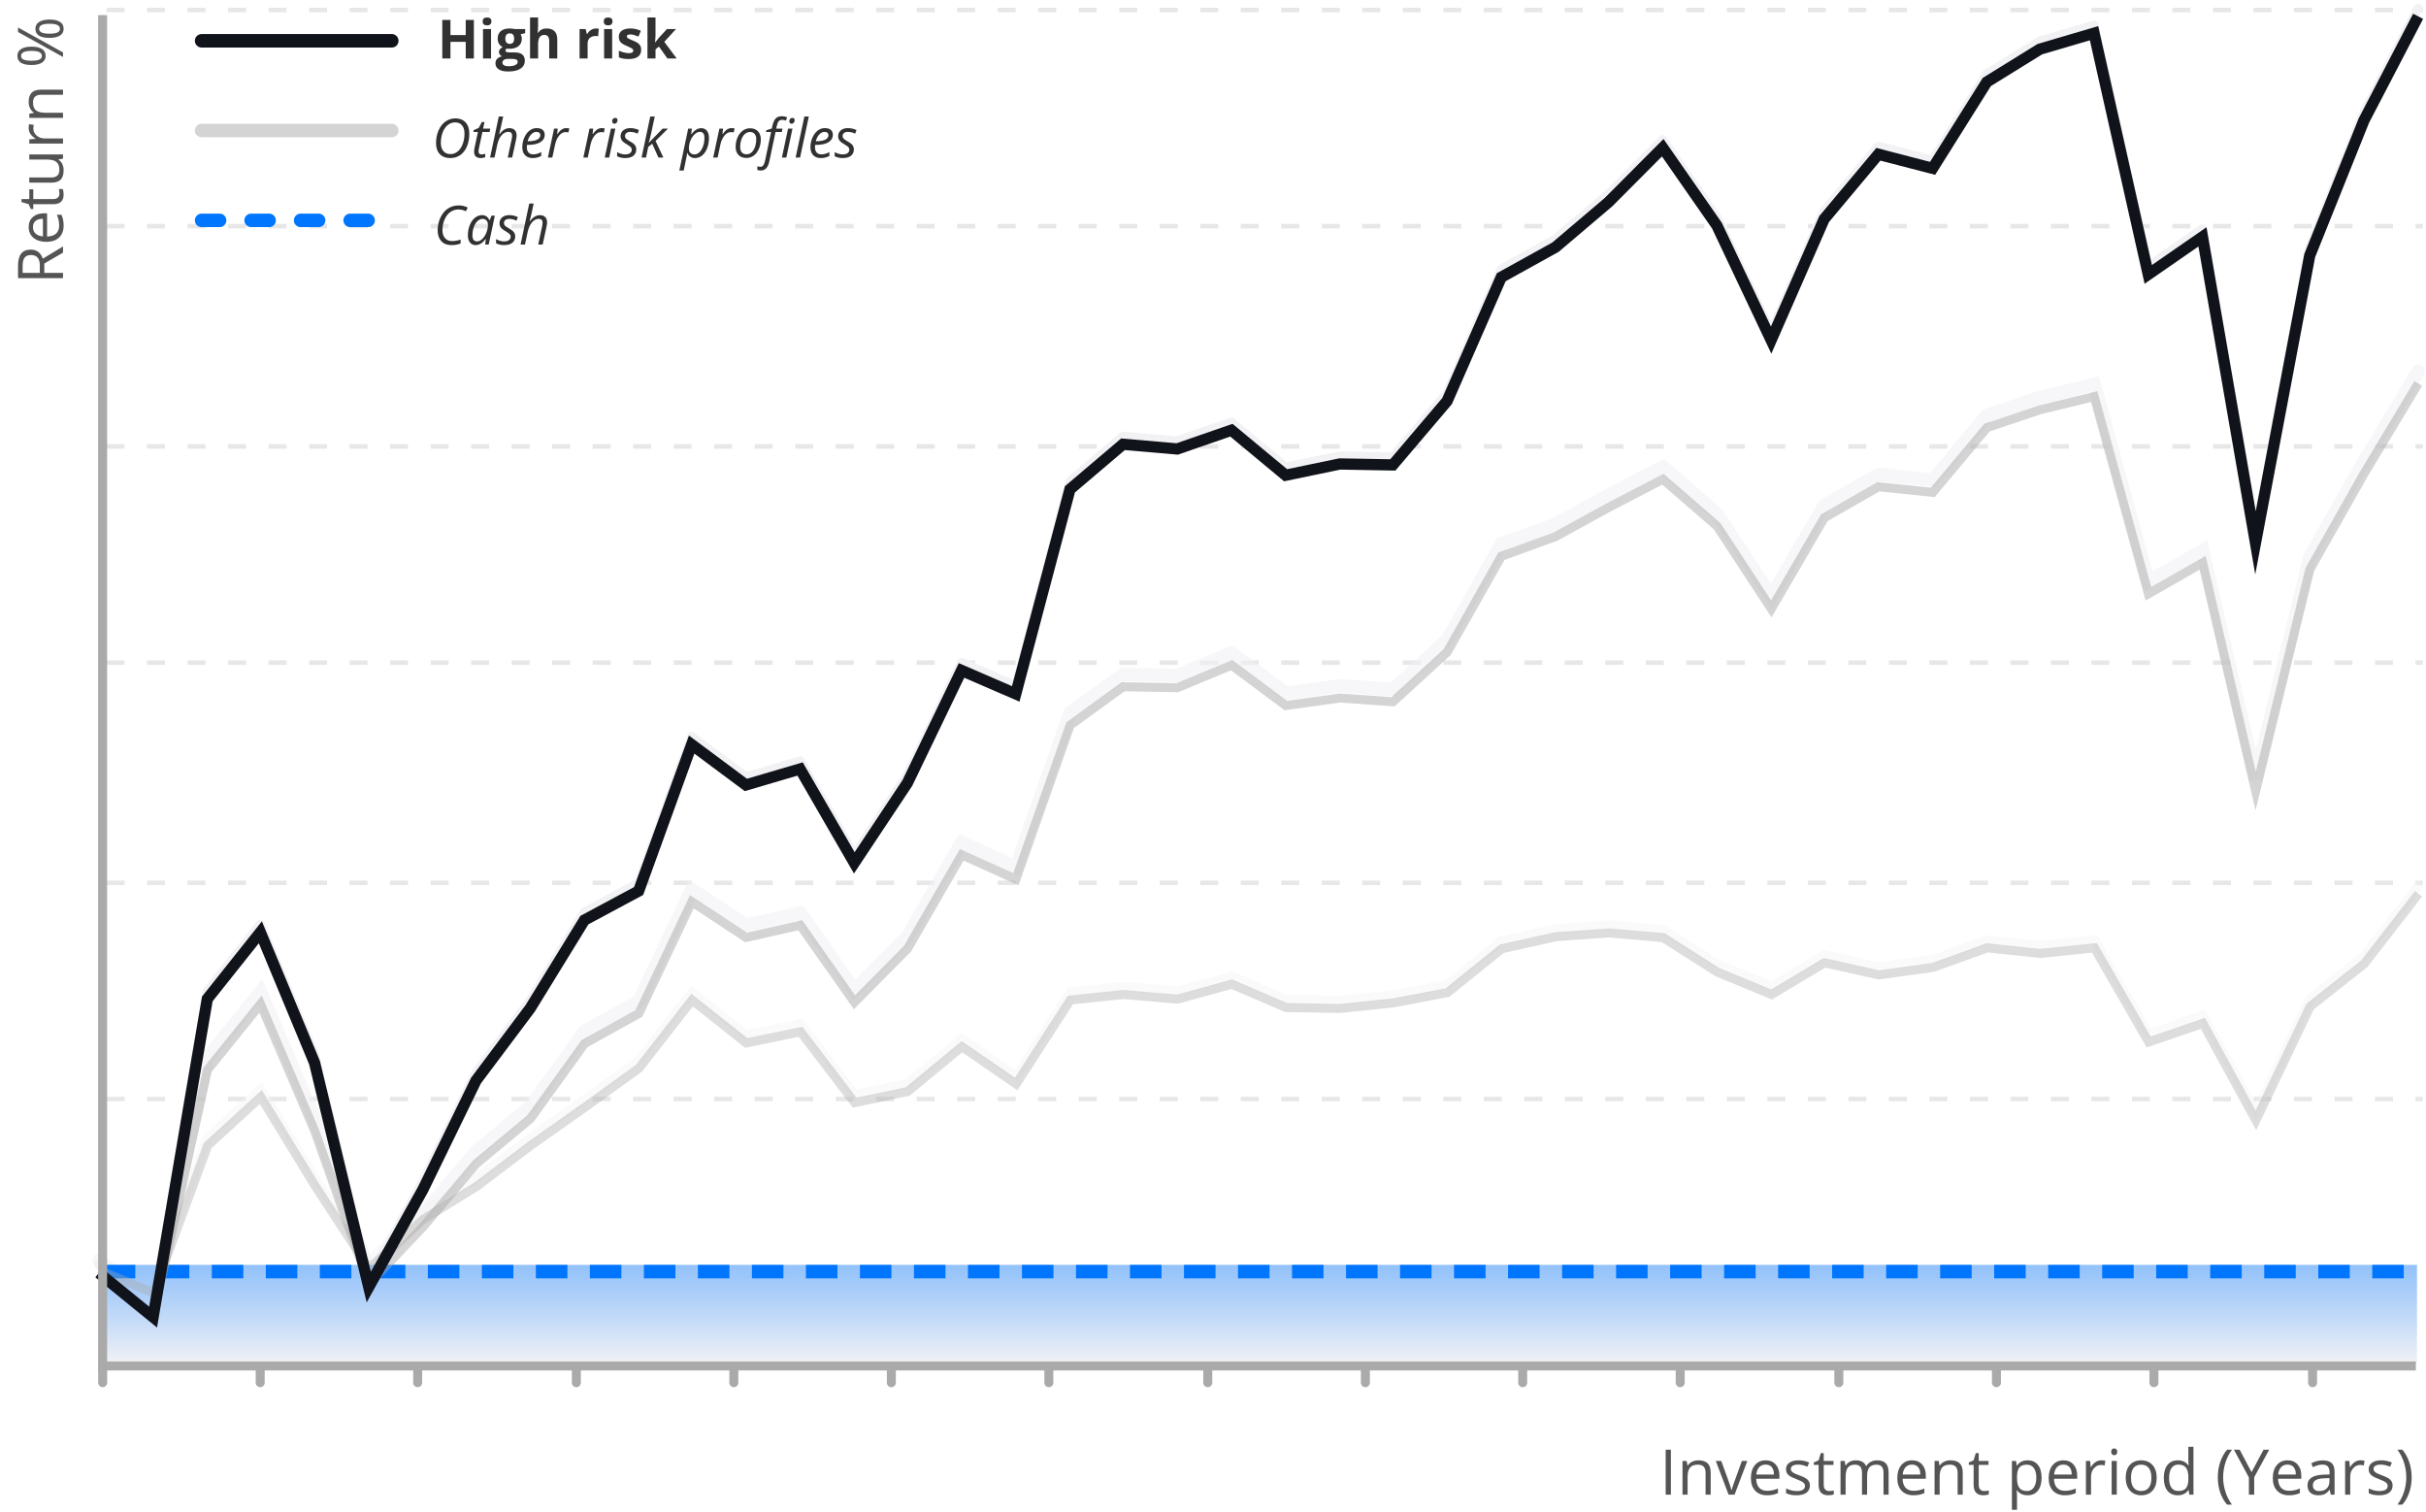 <svg width="539" height="336" viewBox="0 0 539 336" fill="none" xmlns="http://www.w3.org/2000/svg">
<line opacity="0.1" x1="23.663" y1="244.156" x2="538.311" y2="244.156" stroke="#11131B" stroke-dasharray="4 5"/>
<line opacity="0.1" x1="23.663" y1="196.131" x2="538.311" y2="196.131" stroke="#11131B" stroke-dasharray="4 5"/>
<line opacity="0.1" x1="23.663" y1="147.2" x2="538.311" y2="147.2" stroke="#11131B" stroke-dasharray="4 5"/>
<line opacity="0.1" x1="23.663" y1="99.175" x2="538.311" y2="99.175" stroke="#11131B" stroke-dasharray="4 5"/>
<line opacity="0.1" x1="23.663" y1="50.244" x2="538.311" y2="50.244" stroke="#11131B" stroke-dasharray="4 5"/>
<line opacity="0.1" x1="23.663" y1="2.219" x2="538.311" y2="2.219" stroke="#11131B" stroke-dasharray="4 5"/>
<path opacity="0.6" d="M22.011 280.017L34.055 289.613L46.099 234.959L57.881 220.357L69.925 248.518L81.969 282.52L94.013 269.796L105.796 255.819L117.84 245.806L129.884 229.118L141.928 222.443L153.71 197.619L165.754 205.546L177.798 202.834L189.842 219.94L201.624 208.049L213.668 187.189L225.713 192.613L237.757 158.402L249.539 149.849L261.583 150.058L273.627 145.051L285.671 154.021L297.715 152.353L309.497 153.187L321.541 142.131L333.585 120.854L345.63 116.473L357.412 110.006L369.456 103.748L381.5 114.178L393.544 132.535L405.326 112.301L417.37 105.417L429.414 106.669L441.458 92.275L453.241 88.312L465.285 85.391L477.329 129.198L489.373 122.314L501.155 173.004L513.199 123.774L525.243 102.497L537.287 82.471" stroke="#F2F2F5" stroke-width="3" stroke-linecap="round"/>
<path opacity="0.4" d="M22.066 280.434L34.111 285.405L46.154 252.678L57.937 241.907L69.981 261.585L82.025 280.02L94.069 269.042L105.851 261.792L117.895 252.678L129.939 244.186L141.983 235.486L153.766 220.365L165.81 229.893L177.854 227.408L189.898 243.15L201.68 240.664L213.724 230.722L225.768 239.007L237.812 220.365L249.594 219.122L261.639 220.158L273.683 216.844L285.727 222.022L297.771 222.229L309.553 220.987L321.597 218.708L333.641 208.973L345.685 206.28L357.467 205.452L369.511 206.487L381.556 214.151L393.6 219.122L405.382 212.08L417.426 214.773L429.47 213.116L441.514 208.766L453.296 210.009L465.34 208.766L477.384 229.686L489.428 225.544L501.211 247.086L513.255 221.815L525.299 212.287L537.343 196.752" stroke="#F2F2F5" stroke-width="2" stroke-linecap="round"/>
<path d="M21.972 280.989L34.016 290.789L46.06 220.108L57.842 205.305L69.886 234.286L81.93 284.117L93.974 262.433L105.756 238.248L117.801 222.193L129.845 202.595L141.889 196.131L153.671 163.606L165.715 172.571L177.759 169.027L189.803 189.876L201.585 172.154L213.629 147.135L225.673 152.347L237.718 106.895L249.5 96.887L261.544 97.929L273.588 93.76L285.632 103.767L297.676 101.265L309.458 101.474L321.502 87.296L333.546 59.775L345.59 53.103L357.373 43.095L369.417 31.002L381.461 48.307L393.505 73.744L405.287 46.848L417.331 32.462L429.375 35.589L441.419 16.407L453.202 9.11L465.246 5.565L477.29 59.149L489.334 50.809L501.116 118.779L513.16 54.979L525.204 24.956L537.248 1.812" stroke="#F2F2F5" stroke-width="2" stroke-linecap="round" stroke-linejoin="round"/>
<rect x="23" y="281" width="514" height="22" fill="url(#paint0_linear)"/>
<line x1="23.058" y1="282.5" x2="537.289" y2="282.5" stroke="#0076FF" stroke-width="3" stroke-dasharray="7 5"/>
<path opacity="0.5" d="M44.793 28.996H87.046" stroke="#AAAAAA" stroke-width="3" stroke-linecap="round" stroke-linejoin="round"/>
<path d="M104.268 29.686C104.268 30.736 104.096 31.678 103.752 32.51C103.408 33.338 102.916 33.98 102.275 34.438C101.635 34.891 100.895 35.117 100.055 35.117C99.055 35.117 98.275 34.826 97.717 34.244C97.158 33.658 96.879 32.838 96.879 31.783C96.879 30.752 97.066 29.811 97.441 28.959C97.816 28.107 98.33 27.451 98.982 26.99C99.639 26.529 100.377 26.299 101.197 26.299C102.15 26.299 102.9 26.6 103.447 27.201C103.994 27.803 104.268 28.631 104.268 29.686ZM101.121 27.189C100.508 27.189 99.959 27.387 99.475 27.781C98.99 28.176 98.613 28.725 98.344 29.428C98.078 30.131 97.945 30.908 97.945 31.76C97.945 32.537 98.137 33.145 98.519 33.582C98.902 34.016 99.422 34.232 100.078 34.232C100.672 34.232 101.203 34.043 101.672 33.664C102.145 33.281 102.518 32.734 102.791 32.023C103.064 31.312 103.201 30.525 103.201 29.662C103.201 28.885 103.018 28.279 102.65 27.846C102.283 27.408 101.773 27.189 101.121 27.189ZM106.963 34.315C107.178 34.315 107.459 34.264 107.807 34.162V34.918C107.674 34.973 107.51 35.02 107.314 35.059C107.119 35.098 106.963 35.117 106.846 35.117C106.357 35.117 105.982 35.002 105.721 34.772C105.463 34.537 105.334 34.19 105.334 33.728C105.334 33.471 105.369 33.178 105.439 32.85L106.184 29.322H105.176L105.258 28.895L106.342 28.438L107.074 27.102H107.648L107.326 28.578H108.932L108.779 29.322H107.18L106.424 32.861C106.354 33.201 106.318 33.459 106.318 33.635C106.318 33.853 106.375 34.022 106.488 34.139C106.602 34.256 106.76 34.315 106.963 34.315ZM112.811 35L113.678 30.945C113.748 30.578 113.783 30.314 113.783 30.154C113.783 29.576 113.496 29.287 112.922 29.287C112.574 29.287 112.234 29.402 111.902 29.633C111.574 29.863 111.283 30.199 111.029 30.641C110.779 31.078 110.59 31.607 110.461 32.228L109.869 35H108.885L110.818 25.883H111.803C111.732 26.203 111.664 26.514 111.598 26.814C111.535 27.115 111.469 27.422 111.398 27.734C111.332 28.043 111.258 28.367 111.176 28.707C111.098 29.047 111.006 29.416 110.9 29.814H110.965C111.332 29.334 111.693 28.99 112.049 28.783C112.408 28.576 112.783 28.473 113.174 28.473C113.686 28.473 114.08 28.613 114.357 28.895C114.639 29.176 114.779 29.574 114.779 30.09C114.779 30.332 114.734 30.656 114.645 31.062C114.492 31.816 114.209 33.129 113.795 35H112.811ZM118.348 35.117C117.629 35.117 117.064 34.904 116.654 34.478C116.244 34.053 116.039 33.463 116.039 32.709C116.039 31.975 116.184 31.271 116.473 30.6C116.766 29.924 117.152 29.398 117.633 29.023C118.113 28.648 118.643 28.461 119.221 28.461C119.818 28.461 120.268 28.592 120.568 28.854C120.869 29.111 121.02 29.473 121.02 29.938C121.02 30.641 120.695 31.193 120.047 31.596C119.398 31.994 118.471 32.193 117.264 32.193H117.07L117.047 32.662C117.047 33.174 117.166 33.574 117.404 33.863C117.646 34.148 118.02 34.291 118.523 34.291C118.77 34.291 119.021 34.256 119.279 34.185C119.541 34.115 119.865 33.986 120.252 33.799V34.654C119.885 34.826 119.561 34.945 119.279 35.012C118.998 35.082 118.688 35.117 118.348 35.117ZM119.162 29.299C118.76 29.299 118.381 29.482 118.025 29.85C117.674 30.217 117.404 30.727 117.217 31.379H117.287C118.178 31.379 118.859 31.264 119.332 31.033C119.809 30.799 120.047 30.461 120.047 30.02C120.047 29.812 119.975 29.641 119.83 29.504C119.689 29.367 119.467 29.299 119.162 29.299ZM125.789 28.461C126.059 28.461 126.293 28.488 126.492 28.543L126.281 29.422C126.074 29.371 125.869 29.346 125.666 29.346C125.311 29.346 124.977 29.463 124.664 29.697C124.355 29.932 124.084 30.258 123.85 30.676C123.619 31.09 123.449 31.551 123.34 32.059L122.713 35H121.729L123.1 28.578H123.914L123.785 29.768H123.844C124.125 29.396 124.357 29.131 124.541 28.971C124.725 28.807 124.916 28.682 125.115 28.596C125.318 28.506 125.543 28.461 125.789 28.461ZM133.664 28.461C133.934 28.461 134.168 28.488 134.367 28.543L134.156 29.422C133.949 29.371 133.744 29.346 133.541 29.346C133.186 29.346 132.852 29.463 132.539 29.697C132.23 29.932 131.959 30.258 131.725 30.676C131.494 31.09 131.324 31.551 131.215 32.059L130.588 35H129.604L130.975 28.578H131.789L131.66 29.768H131.719C132 29.396 132.232 29.131 132.416 28.971C132.6 28.807 132.791 28.682 132.99 28.596C133.193 28.506 133.418 28.461 133.664 28.461ZM135.346 35H134.361L135.732 28.578H136.717L135.346 35ZM136.008 26.938C136.008 26.719 136.07 26.541 136.195 26.404C136.32 26.264 136.482 26.193 136.682 26.193C137.025 26.193 137.197 26.369 137.197 26.721C137.197 26.936 137.131 27.117 136.998 27.266C136.869 27.414 136.719 27.488 136.547 27.488C136.391 27.488 136.262 27.441 136.16 27.348C136.059 27.25 136.008 27.113 136.008 26.938ZM141.369 33.178C141.369 33.787 141.152 34.264 140.719 34.607C140.289 34.947 139.682 35.117 138.896 35.117C138.236 35.117 137.641 34.982 137.109 34.713V33.787C137.383 33.951 137.678 34.078 137.994 34.168C138.311 34.258 138.604 34.303 138.873 34.303C139.365 34.303 139.736 34.205 139.986 34.01C140.236 33.815 140.361 33.565 140.361 33.26C140.361 33.037 140.293 32.85 140.156 32.697C140.02 32.545 139.725 32.336 139.271 32.07C138.764 31.785 138.404 31.506 138.193 31.232C137.982 30.959 137.877 30.635 137.877 30.26C137.877 29.721 138.074 29.287 138.469 28.959C138.863 28.627 139.383 28.461 140.027 28.461C140.695 28.461 141.34 28.605 141.961 28.895L141.645 29.697L141.316 29.551C140.922 29.383 140.492 29.299 140.027 29.299C139.664 29.299 139.379 29.385 139.172 29.557C138.965 29.725 138.861 29.943 138.861 30.213C138.861 30.432 138.93 30.619 139.066 30.775C139.207 30.932 139.494 31.133 139.928 31.379C140.346 31.613 140.645 31.814 140.824 31.982C141.008 32.15 141.145 32.332 141.234 32.527C141.324 32.719 141.369 32.935 141.369 33.178ZM144.141 31.725L147.223 28.578H148.4L145.652 31.314L147.381 35H146.285L144.908 31.93L144.018 32.65L143.537 35H142.541L144.475 25.883H145.471C145.189 27.195 144.938 28.371 144.715 29.41C144.492 30.449 144.293 31.221 144.117 31.725H144.141ZM154.377 35.117C153.998 35.117 153.666 35.02 153.381 34.824C153.096 34.629 152.875 34.355 152.719 34.004H152.66L152.637 34.227C152.625 34.324 152.604 34.461 152.572 34.637C152.545 34.812 152.322 35.895 151.904 37.883H150.932L152.9 28.578H153.715L153.562 29.803H153.609C154.309 28.916 155.035 28.473 155.789 28.473C156.324 28.473 156.746 28.664 157.055 29.047C157.363 29.426 157.518 29.959 157.518 30.646C157.518 31.475 157.383 32.234 157.113 32.926C156.844 33.617 156.471 34.156 155.994 34.543C155.518 34.926 154.979 35.117 154.377 35.117ZM155.467 29.287C155.092 29.287 154.709 29.473 154.318 29.844C153.932 30.215 153.623 30.682 153.393 31.244C153.166 31.807 153.053 32.383 153.053 32.973C153.053 33.402 153.16 33.732 153.375 33.963C153.594 34.19 153.908 34.303 154.318 34.303C154.705 34.303 155.064 34.145 155.396 33.828C155.732 33.512 156.002 33.062 156.205 32.48C156.408 31.895 156.51 31.273 156.51 30.617C156.51 29.73 156.162 29.287 155.467 29.287ZM162.516 28.461C162.785 28.461 163.02 28.488 163.219 28.543L163.008 29.422C162.801 29.371 162.596 29.346 162.393 29.346C162.037 29.346 161.703 29.463 161.391 29.697C161.082 29.932 160.811 30.258 160.576 30.676C160.346 31.09 160.176 31.551 160.066 32.059L159.439 35H158.455L159.826 28.578H160.641L160.512 29.768H160.57C160.852 29.396 161.084 29.131 161.268 28.971C161.451 28.807 161.643 28.682 161.842 28.596C162.045 28.506 162.27 28.461 162.516 28.461ZM166.635 28.496C167.377 28.496 167.963 28.717 168.393 29.158C168.822 29.596 169.037 30.199 169.037 30.969C169.037 31.703 168.896 32.397 168.615 33.049C168.334 33.701 167.953 34.205 167.473 34.56C166.992 34.916 166.449 35.094 165.844 35.094C165.094 35.094 164.506 34.873 164.08 34.432C163.654 33.99 163.441 33.387 163.441 32.621C163.441 31.879 163.584 31.182 163.869 30.529C164.154 29.873 164.539 29.371 165.023 29.023C165.508 28.672 166.045 28.496 166.635 28.496ZM168.018 30.834C168.018 30.385 167.895 30.021 167.648 29.744C167.406 29.463 167.076 29.322 166.658 29.322C166.232 29.322 165.85 29.467 165.51 29.756C165.174 30.045 164.912 30.447 164.725 30.963C164.541 31.475 164.449 32.045 164.449 32.674C164.449 33.185 164.572 33.582 164.818 33.863C165.068 34.141 165.426 34.279 165.891 34.279C166.297 34.279 166.662 34.137 166.986 33.852C167.311 33.566 167.562 33.162 167.742 32.639C167.926 32.111 168.018 31.51 168.018 30.834ZM168.996 37.883C168.727 37.883 168.482 37.842 168.264 37.76V36.934C168.514 37.02 168.732 37.062 168.92 37.062C169.217 37.062 169.445 36.941 169.605 36.699C169.766 36.457 169.895 36.111 169.992 35.662L171.322 29.322H170.191L170.268 28.93L171.475 28.543L171.609 27.957C171.789 27.176 172.037 26.625 172.354 26.305C172.674 25.98 173.146 25.818 173.771 25.818C173.928 25.818 174.119 25.842 174.346 25.889C174.572 25.932 174.748 25.98 174.873 26.035L174.621 26.791C174.324 26.678 174.057 26.621 173.818 26.621C173.479 26.621 173.217 26.717 173.033 26.908C172.854 27.096 172.707 27.441 172.594 27.945L172.447 28.578H173.842L173.695 29.322H172.307L170.947 35.756C170.795 36.494 170.561 37.033 170.244 37.373C169.928 37.713 169.512 37.883 168.996 37.883ZM174.703 35H173.719L175.09 28.578H176.074L174.703 35ZM175.365 26.938C175.365 26.719 175.428 26.541 175.553 26.404C175.678 26.264 175.84 26.193 176.039 26.193C176.383 26.193 176.555 26.369 176.555 26.721C176.555 26.936 176.488 27.117 176.355 27.266C176.227 27.414 176.076 27.488 175.904 27.488C175.748 27.488 175.619 27.441 175.518 27.348C175.416 27.25 175.365 27.113 175.365 26.938ZM177.756 35H176.771L178.717 25.883H179.701L177.756 35ZM182.367 35.117C181.648 35.117 181.084 34.904 180.674 34.478C180.264 34.053 180.059 33.463 180.059 32.709C180.059 31.975 180.203 31.271 180.492 30.6C180.785 29.924 181.172 29.398 181.652 29.023C182.133 28.648 182.662 28.461 183.24 28.461C183.838 28.461 184.287 28.592 184.588 28.854C184.889 29.111 185.039 29.473 185.039 29.938C185.039 30.641 184.715 31.193 184.066 31.596C183.418 31.994 182.49 32.193 181.283 32.193H181.09L181.066 32.662C181.066 33.174 181.186 33.574 181.424 33.863C181.666 34.148 182.039 34.291 182.543 34.291C182.789 34.291 183.041 34.256 183.299 34.185C183.561 34.115 183.885 33.986 184.271 33.799V34.654C183.904 34.826 183.58 34.945 183.299 35.012C183.018 35.082 182.707 35.117 182.367 35.117ZM183.182 29.299C182.779 29.299 182.4 29.482 182.045 29.85C181.693 30.217 181.424 30.727 181.236 31.379H181.307C182.197 31.379 182.879 31.264 183.352 31.033C183.828 30.799 184.066 30.461 184.066 30.02C184.066 29.812 183.994 29.641 183.85 29.504C183.709 29.367 183.486 29.299 183.182 29.299ZM189.709 33.178C189.709 33.787 189.492 34.264 189.059 34.607C188.629 34.947 188.021 35.117 187.236 35.117C186.576 35.117 185.98 34.982 185.449 34.713V33.787C185.723 33.951 186.018 34.078 186.334 34.168C186.65 34.258 186.943 34.303 187.213 34.303C187.705 34.303 188.076 34.205 188.326 34.01C188.576 33.815 188.701 33.565 188.701 33.26C188.701 33.037 188.633 32.85 188.496 32.697C188.359 32.545 188.064 32.336 187.611 32.07C187.104 31.785 186.744 31.506 186.533 31.232C186.322 30.959 186.217 30.635 186.217 30.26C186.217 29.721 186.414 29.287 186.809 28.959C187.203 28.627 187.723 28.461 188.367 28.461C189.035 28.461 189.68 28.605 190.301 28.895L189.984 29.697L189.656 29.551C189.262 29.383 188.832 29.299 188.367 29.299C188.004 29.299 187.719 29.385 187.512 29.557C187.305 29.725 187.201 29.943 187.201 30.213C187.201 30.432 187.27 30.619 187.406 30.775C187.547 30.932 187.834 31.133 188.268 31.379C188.686 31.613 188.984 31.814 189.164 31.982C189.348 32.15 189.484 32.332 189.574 32.527C189.664 32.719 189.709 32.935 189.709 33.178Z" fill="#313131"/>
<path d="M44.793 9.062H87.046" stroke="#11131B" stroke-width="3" stroke-linecap="round" stroke-linejoin="round"/>
<path d="M105.284 13H103.474V9.303H100.081V13H98.265V4.434H100.081V7.791H103.474V4.434H105.284V13ZM107.235 4.756C107.235 4.174 107.56 3.883 108.208 3.883C108.856 3.883 109.181 4.174 109.181 4.756C109.181 5.033 109.099 5.25 108.935 5.406C108.774 5.559 108.532 5.635 108.208 5.635C107.56 5.635 107.235 5.342 107.235 4.756ZM109.099 13H107.312V6.449H109.099V13ZM116.681 6.449V7.357L115.655 7.621C115.843 7.914 115.937 8.242 115.937 8.605C115.937 9.309 115.69 9.857 115.198 10.252C114.71 10.643 114.03 10.838 113.159 10.838L112.837 10.82L112.573 10.791C112.39 10.932 112.298 11.088 112.298 11.26C112.298 11.518 112.626 11.646 113.282 11.646H114.396C115.114 11.646 115.661 11.801 116.036 12.109C116.415 12.418 116.604 12.871 116.604 13.469C116.604 14.234 116.284 14.828 115.644 15.25C115.007 15.672 114.091 15.883 112.896 15.883C111.981 15.883 111.282 15.723 110.798 15.402C110.317 15.086 110.077 14.641 110.077 14.066C110.077 13.672 110.2 13.342 110.446 13.076C110.692 12.81 111.054 12.621 111.53 12.508C111.347 12.43 111.187 12.303 111.05 12.127C110.913 11.947 110.845 11.758 110.845 11.559C110.845 11.309 110.917 11.102 111.062 10.938C111.206 10.77 111.415 10.605 111.688 10.445C111.345 10.297 111.071 10.059 110.868 9.73C110.669 9.402 110.569 9.016 110.569 8.57C110.569 7.855 110.802 7.303 111.267 6.912C111.731 6.521 112.396 6.326 113.259 6.326C113.442 6.326 113.659 6.344 113.909 6.379C114.163 6.41 114.325 6.434 114.396 6.449H116.681ZM111.624 13.926C111.624 14.172 111.741 14.365 111.976 14.506C112.214 14.646 112.546 14.717 112.972 14.717C113.612 14.717 114.114 14.629 114.478 14.453C114.841 14.277 115.022 14.037 115.022 13.732C115.022 13.486 114.915 13.316 114.7 13.223C114.485 13.129 114.153 13.082 113.704 13.082H112.778C112.45 13.082 112.175 13.158 111.952 13.31C111.733 13.467 111.624 13.672 111.624 13.926ZM112.274 8.594C112.274 8.949 112.354 9.23 112.515 9.438C112.679 9.645 112.927 9.748 113.259 9.748C113.595 9.748 113.841 9.645 113.997 9.438C114.153 9.23 114.231 8.949 114.231 8.594C114.231 7.805 113.907 7.41 113.259 7.41C112.603 7.41 112.274 7.805 112.274 8.594ZM123.812 13H122.024V9.174C122.024 8.229 121.673 7.756 120.97 7.756C120.47 7.756 120.108 7.926 119.886 8.266C119.663 8.605 119.552 9.156 119.552 9.918V13H117.765V3.883H119.552V5.74C119.552 5.885 119.538 6.225 119.511 6.76L119.47 7.287H119.563C119.962 6.646 120.595 6.326 121.462 6.326C122.231 6.326 122.815 6.533 123.214 6.947C123.612 7.361 123.812 7.955 123.812 8.729V13ZM132.425 6.326C132.667 6.326 132.868 6.344 133.028 6.379L132.894 8.055C132.749 8.016 132.573 7.996 132.366 7.996C131.796 7.996 131.351 8.143 131.03 8.436C130.714 8.729 130.556 9.139 130.556 9.666V13H128.769V6.449H130.122L130.386 7.551H130.474C130.677 7.184 130.95 6.889 131.294 6.666C131.642 6.439 132.019 6.326 132.425 6.326ZM134.142 4.756C134.142 4.174 134.466 3.883 135.114 3.883C135.763 3.883 136.087 4.174 136.087 4.756C136.087 5.033 136.005 5.25 135.841 5.406C135.681 5.559 135.438 5.635 135.114 5.635C134.466 5.635 134.142 5.342 134.142 4.756ZM136.005 13H134.218V6.449H136.005V13ZM142.456 11.055C142.456 11.727 142.222 12.238 141.753 12.59C141.288 12.941 140.591 13.117 139.661 13.117C139.185 13.117 138.778 13.084 138.442 13.018C138.106 12.955 137.792 12.861 137.499 12.736V11.26C137.831 11.416 138.204 11.547 138.618 11.652C139.036 11.758 139.403 11.81 139.72 11.81C140.368 11.81 140.692 11.623 140.692 11.248C140.692 11.107 140.649 10.994 140.563 10.908C140.478 10.818 140.329 10.719 140.118 10.609C139.907 10.496 139.626 10.365 139.274 10.217C138.771 10.006 138.399 9.811 138.161 9.631C137.927 9.451 137.755 9.246 137.646 9.016C137.54 8.781 137.487 8.494 137.487 8.154C137.487 7.572 137.712 7.123 138.161 6.807C138.614 6.486 139.255 6.326 140.083 6.326C140.872 6.326 141.64 6.498 142.386 6.842L141.847 8.131C141.519 7.99 141.212 7.875 140.927 7.785C140.642 7.695 140.351 7.65 140.054 7.65C139.526 7.65 139.263 7.793 139.263 8.078C139.263 8.238 139.347 8.377 139.515 8.494C139.687 8.611 140.06 8.785 140.634 9.016C141.146 9.223 141.521 9.416 141.759 9.596C141.997 9.775 142.173 9.982 142.286 10.217C142.399 10.451 142.456 10.73 142.456 11.055ZM145.567 9.438L146.347 8.441L148.181 6.449H150.196L147.595 9.291L150.354 13H148.292L146.405 10.346L145.638 10.961V13H143.851V3.883H145.638V7.949L145.544 9.438H145.567Z" fill="#313131"/>
<path d="M44.793 48.956H87.046" stroke="#0076FF" stroke-width="3" stroke-linecap="round" stroke-linejoin="round" stroke-dasharray="4 7"/>
<path d="M101.879 46.532C101.199 46.532 100.59 46.722 100.051 47.101C99.516 47.48 99.09 48.036 98.773 48.77C98.461 49.501 98.305 50.298 98.305 51.161C98.305 51.892 98.494 52.476 98.873 52.913C99.256 53.347 99.781 53.563 100.449 53.563C100.992 53.563 101.621 53.452 102.336 53.23V54.102C102 54.224 101.68 54.312 101.375 54.366C101.07 54.421 100.703 54.448 100.273 54.448C99.328 54.448 98.586 54.157 98.047 53.575C97.508 52.989 97.238 52.192 97.238 51.185C97.238 50.165 97.443 49.218 97.853 48.343C98.268 47.464 98.822 46.794 99.518 46.333C100.213 45.872 101 45.642 101.879 45.642C102.648 45.642 103.328 45.798 103.918 46.11L103.514 46.937C102.975 46.667 102.43 46.532 101.879 46.532ZM107.123 47.792C107.482 47.792 107.803 47.89 108.084 48.085C108.365 48.276 108.584 48.554 108.74 48.917H108.805L109.197 47.909H109.941L108.576 54.331H107.797L107.949 53.106H107.902C107.203 54.001 106.467 54.448 105.693 54.448C105.15 54.448 104.725 54.255 104.416 53.868C104.107 53.481 103.953 52.952 103.953 52.28C103.953 51.468 104.092 50.714 104.369 50.019C104.646 49.323 105.029 48.778 105.518 48.384C106.006 47.989 106.541 47.792 107.123 47.792ZM106.01 53.634C106.389 53.634 106.766 53.454 107.141 53.095C107.516 52.731 107.82 52.261 108.055 51.683C108.289 51.101 108.406 50.519 108.406 49.937C108.406 49.534 108.297 49.214 108.078 48.976C107.859 48.737 107.572 48.618 107.217 48.618C106.811 48.618 106.432 48.786 106.08 49.122C105.732 49.458 105.459 49.913 105.26 50.487C105.061 51.062 104.961 51.667 104.961 52.304C104.961 52.749 105.053 53.083 105.236 53.306C105.42 53.524 105.678 53.634 106.01 53.634ZM114.471 52.509C114.471 53.118 114.254 53.595 113.82 53.938C113.391 54.278 112.783 54.448 111.998 54.448C111.338 54.448 110.742 54.313 110.211 54.044V53.118C110.484 53.282 110.779 53.409 111.096 53.499C111.412 53.589 111.705 53.634 111.975 53.634C112.467 53.634 112.838 53.536 113.088 53.341C113.338 53.145 113.463 52.895 113.463 52.591C113.463 52.368 113.395 52.181 113.258 52.028C113.121 51.876 112.826 51.667 112.373 51.401C111.865 51.116 111.506 50.837 111.295 50.563C111.084 50.29 110.979 49.966 110.979 49.591C110.979 49.052 111.176 48.618 111.57 48.29C111.965 47.958 112.484 47.792 113.129 47.792C113.797 47.792 114.441 47.937 115.062 48.226L114.746 49.028L114.418 48.882C114.023 48.714 113.594 48.63 113.129 48.63C112.766 48.63 112.48 48.716 112.273 48.888C112.066 49.056 111.963 49.274 111.963 49.544C111.963 49.763 112.031 49.95 112.168 50.106C112.309 50.263 112.596 50.464 113.029 50.71C113.447 50.944 113.746 51.145 113.926 51.313C114.109 51.481 114.246 51.663 114.336 51.858C114.426 52.05 114.471 52.267 114.471 52.509ZM119.58 54.331L120.447 50.276C120.518 49.909 120.553 49.645 120.553 49.485C120.553 48.907 120.266 48.618 119.691 48.618C119.344 48.618 119.004 48.733 118.672 48.964C118.344 49.194 118.053 49.53 117.799 49.972C117.549 50.409 117.359 50.938 117.23 51.56L116.639 54.331H115.654L117.588 45.214H118.572C118.502 45.534 118.434 45.845 118.367 46.145C118.305 46.446 118.238 46.753 118.168 47.065C118.102 47.374 118.027 47.698 117.945 48.038C117.867 48.378 117.775 48.747 117.67 49.145H117.734C118.102 48.665 118.463 48.321 118.818 48.114C119.178 47.907 119.553 47.804 119.943 47.804C120.455 47.804 120.85 47.944 121.127 48.226C121.408 48.507 121.549 48.905 121.549 49.421C121.549 49.663 121.504 49.987 121.414 50.394C121.262 51.148 120.979 52.46 120.564 54.331H119.58Z" fill="#313131"/>
<path opacity="0.5" d="M22.011 282.736L34.055 292.332L46.099 237.678L57.881 223.076L69.925 251.237L81.969 285.239L94.013 272.514L105.796 258.538L117.84 248.525L129.884 231.837L141.928 225.162L153.71 200.338L165.754 208.265L177.798 205.553L189.842 222.658L201.624 210.768L213.668 189.908L225.713 195.332L237.757 161.121L249.539 152.568L261.583 152.777L273.627 147.77L285.671 156.74L297.715 155.071L309.497 155.906L321.541 144.85L333.585 123.572L345.63 119.192L357.412 112.725L369.456 106.467L381.5 116.897L393.544 135.254L405.326 115.02L417.37 108.136L429.414 109.387L441.458 94.994L453.241 91.03L465.285 88.11L477.329 131.916L489.373 125.033L501.155 175.723L513.199 126.493L525.243 105.215L537.287 85.189" stroke="#AAAAAA" stroke-width="2" stroke-miterlimit="6.072"/>
<path opacity="0.4" d="M22.065 282.247L34.109 287.218L46.154 254.491L57.936 243.72L69.98 263.397L82.024 281.832L94.068 270.854L105.85 263.605L117.894 254.491L129.938 245.998L141.982 237.299L153.765 222.178L165.809 231.706L177.853 229.22L189.897 244.963L201.679 242.477L213.723 232.534L225.767 240.82L237.811 222.178L249.594 220.935L261.638 221.971L273.682 218.656L285.726 223.835L297.77 224.042L309.552 222.799L321.596 220.521L333.64 210.785L345.684 208.093L357.466 207.264L369.51 208.3L381.555 215.964L393.599 220.935L405.381 213.892L417.425 216.585L429.469 214.928L441.513 210.578L453.295 211.821L465.339 210.578L477.383 231.499L489.427 227.356L501.21 248.898L513.254 223.628L525.298 214.1L537.342 198.564" stroke="#AAAAAA" stroke-width="2" stroke-miterlimit="6.072"/>
<path d="M21.972 282.802L34.016 292.601L46.06 221.921L57.842 207.118L69.886 236.099L81.93 285.929L93.974 264.246L105.756 240.06L117.801 224.006L129.845 204.407L141.889 197.944L153.671 165.418L165.715 174.384L177.759 170.839L189.803 191.689L201.585 173.967L213.629 148.947L225.673 154.159L237.718 108.707L249.5 98.699L261.544 99.742L273.588 95.572L285.632 105.58L297.676 103.078L309.458 103.286L321.502 89.109L333.546 61.587L345.59 54.915L357.373 44.907L369.417 32.815L381.461 50.12L393.505 75.556L405.287 48.66L417.331 34.274L429.375 37.401L441.419 18.22L453.202 10.922L465.246 7.378L477.29 60.962L489.334 52.622L501.116 120.592L513.16 56.792L525.204 26.768L537.248 3.625" stroke="#11131B" stroke-width="2.5" stroke-miterlimit="6.072"/>
<path d="M370.072 332.053V322.059H371.234V332.053H370.072ZM378.939 332.053V327.206C378.939 326.595 378.8 326.14 378.522 325.839C378.244 325.538 377.808 325.388 377.216 325.388C376.432 325.388 375.858 325.6 375.493 326.023C375.129 326.447 374.946 327.147 374.946 328.122V332.053H373.812V324.561H374.734L374.919 325.586H374.974C375.206 325.217 375.532 324.932 375.951 324.731C376.371 324.526 376.838 324.424 377.353 324.424C378.255 324.424 378.934 324.643 379.39 325.08C379.845 325.513 380.073 326.208 380.073 327.165V332.053H378.939ZM384.052 332.053L381.208 324.561H382.425L384.038 329.004C384.403 330.043 384.617 330.717 384.681 331.027H384.735C384.786 330.786 384.943 330.287 385.207 329.53C385.476 328.769 386.075 327.113 387.005 324.561H388.222L385.378 332.053H384.052ZM392.59 332.189C391.483 332.189 390.608 331.852 389.965 331.178C389.327 330.503 389.008 329.567 389.008 328.368C389.008 327.16 389.304 326.201 389.897 325.49C390.494 324.779 391.293 324.424 392.296 324.424C393.235 324.424 393.978 324.734 394.525 325.354C395.071 325.969 395.345 326.782 395.345 327.794V328.512H390.184C390.206 329.391 390.428 330.059 390.847 330.515C391.271 330.97 391.865 331.198 392.631 331.198C393.438 331.198 394.235 331.03 395.024 330.692V331.704C394.623 331.877 394.242 332 393.882 332.073C393.526 332.151 393.096 332.189 392.59 332.189ZM392.282 325.374C391.681 325.374 391.2 325.57 390.84 325.962C390.484 326.354 390.275 326.896 390.211 327.589H394.128C394.128 326.873 393.969 326.326 393.65 325.948C393.331 325.565 392.875 325.374 392.282 325.374ZM402.119 330.009C402.119 330.706 401.859 331.244 401.34 331.622C400.82 332 400.091 332.189 399.152 332.189C398.159 332.189 397.384 332.032 396.828 331.718V330.665C397.188 330.847 397.573 330.991 397.984 331.096C398.398 331.201 398.797 331.253 399.18 331.253C399.772 331.253 400.228 331.16 400.547 330.973C400.866 330.781 401.025 330.492 401.025 330.104C401.025 329.813 400.898 329.564 400.643 329.359C400.392 329.15 399.9 328.904 399.166 328.621C398.469 328.361 397.972 328.136 397.676 327.944C397.384 327.748 397.165 327.527 397.02 327.281C396.878 327.035 396.808 326.741 396.808 326.399C396.808 325.789 397.056 325.308 397.553 324.957C398.05 324.602 398.731 324.424 399.597 324.424C400.403 324.424 401.192 324.588 401.962 324.916L401.559 325.839C400.807 325.529 400.125 325.374 399.515 325.374C398.977 325.374 398.571 325.458 398.298 325.627C398.025 325.796 397.888 326.028 397.888 326.324C397.888 326.525 397.938 326.696 398.038 326.837C398.143 326.978 398.309 327.113 398.537 327.24C398.765 327.368 399.203 327.552 399.85 327.794C400.738 328.118 401.338 328.443 401.648 328.771C401.962 329.1 402.119 329.512 402.119 330.009ZM406.392 331.253C406.592 331.253 406.786 331.239 406.973 331.212C407.16 331.18 407.308 331.148 407.417 331.116V331.984C407.294 332.044 407.112 332.091 406.87 332.128C406.633 332.169 406.419 332.189 406.228 332.189C404.778 332.189 404.054 331.426 404.054 329.899V325.442H402.981V324.896L404.054 324.424L404.532 322.824H405.189V324.561H407.362V325.442H405.189V329.852C405.189 330.303 405.296 330.649 405.51 330.891C405.724 331.132 406.018 331.253 406.392 331.253ZM418.471 332.053V327.179C418.471 326.582 418.343 326.135 418.088 325.839C417.833 325.538 417.436 325.388 416.899 325.388C416.192 325.388 415.67 325.59 415.333 325.996C414.996 326.402 414.827 327.026 414.827 327.869V332.053H413.692V327.179C413.692 326.582 413.565 326.135 413.31 325.839C413.054 325.538 412.656 325.388 412.113 325.388C411.402 325.388 410.881 325.602 410.548 326.03C410.22 326.454 410.056 327.151 410.056 328.122V332.053H408.921V324.561H409.844L410.028 325.586H410.083C410.297 325.221 410.598 324.937 410.985 324.731C411.377 324.526 411.815 324.424 412.298 324.424C413.469 324.424 414.235 324.848 414.595 325.695H414.65C414.873 325.303 415.196 324.993 415.62 324.766C416.044 324.538 416.527 324.424 417.069 324.424C417.917 324.424 418.551 324.643 418.97 325.08C419.394 325.513 419.606 326.208 419.606 327.165V332.053H418.471ZM425.115 332.189C424.008 332.189 423.133 331.852 422.49 331.178C421.852 330.503 421.533 329.567 421.533 328.368C421.533 327.16 421.83 326.201 422.422 325.49C423.019 324.779 423.819 324.424 424.821 324.424C425.76 324.424 426.503 324.734 427.05 325.354C427.597 325.969 427.87 326.782 427.87 327.794V328.512H422.709C422.732 329.391 422.953 330.059 423.372 330.515C423.796 330.97 424.391 331.198 425.156 331.198C425.963 331.198 426.761 331.03 427.549 330.692V331.704C427.148 331.877 426.767 332 426.407 332.073C426.052 332.151 425.621 332.189 425.115 332.189ZM424.808 325.374C424.206 325.374 423.725 325.57 423.365 325.962C423.01 326.354 422.8 326.896 422.736 327.589H426.653C426.653 326.873 426.494 326.326 426.175 325.948C425.856 325.565 425.4 325.374 424.808 325.374ZM434.939 332.053V327.206C434.939 326.595 434.8 326.14 434.522 325.839C434.244 325.538 433.808 325.388 433.216 325.388C432.432 325.388 431.858 325.6 431.493 326.023C431.129 326.447 430.946 327.147 430.946 328.122V332.053H429.812V324.561H430.734L430.919 325.586H430.974C431.206 325.217 431.532 324.932 431.951 324.731C432.371 324.526 432.838 324.424 433.353 324.424C434.255 324.424 434.934 324.643 435.39 325.08C435.845 325.513 436.073 326.208 436.073 327.165V332.053H434.939ZM440.831 331.253C441.032 331.253 441.225 331.239 441.412 331.212C441.599 331.18 441.747 331.148 441.857 331.116V331.984C441.734 332.044 441.551 332.091 441.31 332.128C441.073 332.169 440.859 332.189 440.667 332.189C439.218 332.189 438.493 331.426 438.493 329.899V325.442H437.42V324.896L438.493 324.424L438.972 322.824H439.628V324.561H441.802V325.442H439.628V329.852C439.628 330.303 439.735 330.649 439.949 330.891C440.164 331.132 440.457 331.253 440.831 331.253ZM450.484 332.189C449.996 332.189 449.549 332.101 449.144 331.923C448.743 331.741 448.405 331.463 448.132 331.089H448.05C448.105 331.526 448.132 331.941 448.132 332.333V335.416H446.997V324.561H447.92L448.077 325.586H448.132C448.424 325.176 448.763 324.88 449.15 324.697C449.538 324.515 449.982 324.424 450.484 324.424C451.477 324.424 452.243 324.763 452.78 325.442C453.323 326.121 453.594 327.074 453.594 328.3C453.594 329.53 453.318 330.487 452.767 331.171C452.22 331.85 451.459 332.189 450.484 332.189ZM450.319 325.388C449.554 325.388 449 325.6 448.658 326.023C448.317 326.447 448.141 327.122 448.132 328.047V328.3C448.132 329.353 448.307 330.107 448.658 330.562C449.009 331.014 449.572 331.239 450.347 331.239C450.994 331.239 451.5 330.977 451.864 330.453C452.234 329.929 452.418 329.207 452.418 328.286C452.418 327.352 452.234 326.636 451.864 326.14C451.5 325.638 450.985 325.388 450.319 325.388ZM458.748 332.189C457.641 332.189 456.766 331.852 456.123 331.178C455.485 330.503 455.166 329.567 455.166 328.368C455.166 327.16 455.462 326.201 456.055 325.49C456.652 324.779 457.452 324.424 458.454 324.424C459.393 324.424 460.136 324.734 460.683 325.354C461.23 325.969 461.503 326.782 461.503 327.794V328.512H456.342C456.365 329.391 456.586 330.059 457.005 330.515C457.429 330.97 458.024 331.198 458.789 331.198C459.596 331.198 460.393 331.03 461.182 330.692V331.704C460.781 331.877 460.4 332 460.04 332.073C459.685 332.151 459.254 332.189 458.748 332.189ZM458.441 325.374C457.839 325.374 457.358 325.57 456.998 325.962C456.643 326.354 456.433 326.896 456.369 327.589H460.286C460.286 326.873 460.127 326.326 459.808 325.948C459.489 325.565 459.033 325.374 458.441 325.374ZM466.862 324.424C467.195 324.424 467.494 324.451 467.758 324.506L467.601 325.559C467.291 325.49 467.017 325.456 466.78 325.456C466.174 325.456 465.655 325.702 465.222 326.194C464.793 326.687 464.579 327.299 464.579 328.033V332.053H463.444V324.561H464.381L464.511 325.948H464.566C464.844 325.461 465.178 325.085 465.57 324.82C465.962 324.556 466.393 324.424 466.862 324.424ZM470.294 332.053H469.159V324.561H470.294V332.053ZM469.064 322.53C469.064 322.271 469.127 322.081 469.255 321.963C469.383 321.84 469.542 321.778 469.734 321.778C469.916 321.778 470.073 321.84 470.205 321.963C470.337 322.086 470.403 322.275 470.403 322.53C470.403 322.785 470.337 322.977 470.205 323.104C470.073 323.228 469.916 323.289 469.734 323.289C469.542 323.289 469.383 323.228 469.255 323.104C469.127 322.977 469.064 322.785 469.064 322.53ZM479.167 328.3C479.167 329.521 478.859 330.476 478.244 331.164C477.629 331.848 476.779 332.189 475.694 332.189C475.025 332.189 474.43 332.032 473.91 331.718C473.391 331.403 472.99 330.952 472.707 330.364C472.425 329.776 472.283 329.088 472.283 328.3C472.283 327.078 472.589 326.128 473.199 325.449C473.81 324.766 474.658 324.424 475.742 324.424C476.79 324.424 477.622 324.772 478.237 325.47C478.857 326.167 479.167 327.11 479.167 328.3ZM473.459 328.3C473.459 329.257 473.65 329.986 474.033 330.487C474.416 330.989 474.979 331.239 475.722 331.239C476.465 331.239 477.027 330.991 477.41 330.494C477.798 329.993 477.991 329.261 477.991 328.3C477.991 327.347 477.798 326.625 477.41 326.133C477.027 325.636 476.46 325.388 475.708 325.388C474.965 325.388 474.405 325.632 474.026 326.119C473.648 326.607 473.459 327.334 473.459 328.3ZM486.263 331.048H486.201C485.677 331.809 484.893 332.189 483.85 332.189C482.87 332.189 482.107 331.854 481.56 331.185C481.017 330.515 480.746 329.562 480.746 328.327C480.746 327.092 481.02 326.133 481.567 325.449C482.113 324.766 482.874 324.424 483.85 324.424C484.866 324.424 485.645 324.793 486.188 325.531H486.276L486.229 324.991L486.201 324.465V321.416H487.336V332.053H486.413L486.263 331.048ZM483.993 331.239C484.768 331.239 485.329 331.03 485.675 330.61C486.026 330.187 486.201 329.505 486.201 328.566V328.327C486.201 327.265 486.024 326.509 485.668 326.058C485.317 325.602 484.754 325.374 483.98 325.374C483.314 325.374 482.804 325.634 482.448 326.153C482.097 326.668 481.922 327.397 481.922 328.341C481.922 329.298 482.097 330.02 482.448 330.508C482.799 330.995 483.314 331.239 483.993 331.239ZM492.743 328.218C492.743 327.01 492.919 325.88 493.27 324.827C493.625 323.774 494.136 322.852 494.801 322.059H495.908C495.252 322.938 494.758 323.904 494.425 324.957C494.097 326.01 493.933 327.092 493.933 328.204C493.933 329.298 494.101 330.367 494.439 331.41C494.776 332.454 495.261 333.406 495.895 334.268H494.801C494.131 333.493 493.621 332.588 493.27 331.554C492.919 330.519 492.743 329.407 492.743 328.218ZM500.242 327.056L502.908 322.059H504.166L500.83 328.177V332.053H499.654V328.231L496.325 322.059H497.597L500.242 327.056ZM508.541 332.189C507.434 332.189 506.559 331.852 505.916 331.178C505.278 330.503 504.959 329.567 504.959 328.368C504.959 327.16 505.255 326.201 505.848 325.49C506.445 324.779 507.245 324.424 508.247 324.424C509.186 324.424 509.929 324.734 510.476 325.354C511.023 325.969 511.296 326.782 511.296 327.794V328.512H506.135C506.158 329.391 506.379 330.059 506.798 330.515C507.222 330.97 507.817 331.198 508.582 331.198C509.389 331.198 510.186 331.03 510.975 330.692V331.704C510.574 331.877 510.193 332 509.833 332.073C509.478 332.151 509.047 332.189 508.541 332.189ZM508.234 325.374C507.632 325.374 507.151 325.57 506.791 325.962C506.436 326.354 506.226 326.896 506.162 327.589H510.079C510.079 326.873 509.92 326.326 509.601 325.948C509.282 325.565 508.826 325.374 508.234 325.374ZM517.845 332.053L517.619 330.986H517.565C517.191 331.456 516.817 331.775 516.443 331.943C516.074 332.107 515.612 332.189 515.056 332.189C514.313 332.189 513.73 331.998 513.306 331.615C512.887 331.232 512.677 330.688 512.677 329.981C512.677 328.468 513.887 327.675 516.307 327.603L517.578 327.562V327.097C517.578 326.509 517.451 326.076 517.195 325.798C516.945 325.515 516.541 325.374 515.985 325.374C515.361 325.374 514.655 325.565 513.866 325.948L513.518 325.08C513.887 324.88 514.29 324.722 514.728 324.608C515.17 324.494 515.612 324.438 516.054 324.438C516.947 324.438 517.608 324.636 518.036 325.032C518.469 325.429 518.686 326.064 518.686 326.939V332.053H517.845ZM515.281 331.253C515.988 331.253 516.541 331.059 516.942 330.672C517.348 330.285 517.551 329.742 517.551 329.045V328.368L516.416 328.416C515.514 328.448 514.862 328.589 514.461 328.84C514.065 329.086 513.866 329.471 513.866 329.995C513.866 330.405 513.989 330.717 514.235 330.932C514.486 331.146 514.835 331.253 515.281 331.253ZM524.448 324.424C524.781 324.424 525.08 324.451 525.344 324.506L525.187 325.559C524.877 325.49 524.603 325.456 524.366 325.456C523.76 325.456 523.241 325.702 522.808 326.194C522.379 326.687 522.165 327.299 522.165 328.033V332.053H521.03V324.561H521.967L522.097 325.948H522.151C522.429 325.461 522.764 325.085 523.156 324.82C523.548 324.556 523.979 324.424 524.448 324.424ZM531.578 330.009C531.578 330.706 531.318 331.244 530.799 331.622C530.279 332 529.55 332.189 528.611 332.189C527.618 332.189 526.843 332.032 526.287 331.718V330.665C526.647 330.847 527.032 330.991 527.442 331.096C527.857 331.201 528.256 331.253 528.639 331.253C529.231 331.253 529.687 331.16 530.006 330.973C530.325 330.781 530.484 330.492 530.484 330.104C530.484 329.813 530.357 329.564 530.102 329.359C529.851 329.15 529.359 328.904 528.625 328.621C527.928 328.361 527.431 328.136 527.135 327.944C526.843 327.748 526.624 327.527 526.479 327.281C526.337 327.035 526.267 326.741 526.267 326.399C526.267 325.789 526.515 325.308 527.012 324.957C527.509 324.602 528.19 324.424 529.056 324.424C529.862 324.424 530.651 324.588 531.421 324.916L531.018 325.839C530.266 325.529 529.584 325.374 528.974 325.374C528.436 325.374 528.03 325.458 527.757 325.627C527.484 325.796 527.347 326.028 527.347 326.324C527.347 326.525 527.397 326.696 527.497 326.837C527.602 326.978 527.768 327.113 527.996 327.24C528.224 327.368 528.662 327.552 529.309 327.794C530.197 328.118 530.797 328.443 531.107 328.771C531.421 329.1 531.578 329.512 531.578 330.009ZM535.81 328.218C535.81 329.416 535.632 330.533 535.276 331.567C534.926 332.602 534.417 333.502 533.752 334.268H532.658C533.292 333.411 533.777 332.461 534.114 331.417C534.452 330.369 534.62 329.298 534.62 328.204C534.62 327.092 534.454 326.01 534.121 324.957C533.793 323.904 533.301 322.938 532.645 322.059H533.752C534.422 322.856 534.932 323.784 535.283 324.841C535.634 325.894 535.81 327.019 535.81 328.218Z" fill="#545454"/>
<path d="M9.844 60.63L14 60.63L14 61.792L4.006 61.792L4.006 59.051C4.006 57.825 4.241 56.92 4.71 56.337C5.179 55.749 5.886 55.455 6.829 55.455C8.151 55.455 9.044 56.125 9.509 57.465L14 54.751L14 56.125L9.844 58.545L9.844 60.63ZM8.846 60.63L8.846 59.037C8.846 58.217 8.684 57.615 8.36 57.232C8.032 56.849 7.542 56.658 6.891 56.658C6.23 56.658 5.754 56.854 5.462 57.246C5.17 57.633 5.024 58.258 5.024 59.119L5.024 60.63L8.846 60.63ZM14.137 50.143C14.137 51.251 13.8 52.126 13.125 52.768C12.45 53.406 11.514 53.725 10.315 53.725C9.108 53.725 8.148 53.429 7.438 52.837C6.727 52.24 6.371 51.44 6.371 50.437C6.371 49.498 6.681 48.756 7.301 48.209C7.916 47.662 8.729 47.389 9.741 47.389L10.459 47.389L10.459 52.55C11.338 52.527 12.006 52.306 12.462 51.887C12.918 51.463 13.146 50.868 13.146 50.102C13.146 49.296 12.977 48.498 12.64 47.71L13.651 47.71C13.825 48.111 13.948 48.491 14.021 48.851C14.098 49.207 14.137 49.638 14.137 50.143ZM7.321 50.451C7.321 51.053 7.517 51.533 7.909 51.893C8.301 52.249 8.843 52.459 9.536 52.522L9.536 48.605C8.821 48.605 8.274 48.765 7.896 49.084C7.513 49.403 7.321 49.859 7.321 50.451ZM13.2 43.027C13.2 42.827 13.187 42.633 13.159 42.446C13.127 42.259 13.095 42.111 13.063 42.002L13.932 42.002C13.991 42.125 14.039 42.307 14.075 42.549C14.116 42.786 14.137 43 14.137 43.191C14.137 44.641 13.373 45.365 11.847 45.365L7.39 45.365L7.39 46.438L6.843 46.438L6.371 45.365L4.771 44.887L4.771 44.23L6.508 44.23L6.508 42.056L7.39 42.056L7.39 44.23L11.799 44.23C12.25 44.23 12.596 44.123 12.838 43.909C13.079 43.695 13.2 43.401 13.2 43.027ZM6.508 39.431L11.368 39.431C11.979 39.431 12.435 39.292 12.735 39.014C13.036 38.736 13.187 38.301 13.187 37.709C13.187 36.925 12.972 36.353 12.544 35.993C12.116 35.628 11.416 35.446 10.445 35.446L6.508 35.446L6.508 34.311L14 34.311L14 35.248L12.995 35.412L12.995 35.474C13.364 35.706 13.647 36.029 13.843 36.444C14.039 36.854 14.137 37.324 14.137 37.852C14.137 38.764 13.92 39.447 13.487 39.903C13.054 40.354 12.362 40.58 11.409 40.58L6.508 40.58L6.508 39.431ZM6.371 28.48C6.371 28.148 6.398 27.849 6.453 27.585L7.506 27.742C7.438 28.052 7.403 28.325 7.403 28.562C7.403 29.169 7.649 29.688 8.142 30.121C8.634 30.549 9.247 30.764 9.98 30.764L14 30.764L14 31.898L6.508 31.898L6.508 30.962L7.896 30.832L7.896 30.777C7.408 30.499 7.032 30.164 6.768 29.772C6.503 29.38 6.371 28.95 6.371 28.48ZM14 21.056L9.153 21.056C8.543 21.056 8.087 21.195 7.786 21.474C7.485 21.752 7.335 22.187 7.335 22.779C7.335 23.563 7.547 24.137 7.971 24.502C8.395 24.866 9.094 25.049 10.069 25.049L14 25.049L14 26.183L6.508 26.183L6.508 25.261L7.533 25.076L7.533 25.021C7.164 24.789 6.879 24.463 6.679 24.044C6.474 23.625 6.371 23.157 6.371 22.642C6.371 21.74 6.59 21.061 7.027 20.605C7.46 20.15 8.155 19.922 9.112 19.922L14 19.922L14 21.056ZM6.986 13.496C7.761 13.496 8.342 13.412 8.729 13.243C9.117 13.074 9.311 12.801 9.311 12.423C9.311 11.675 8.536 11.302 6.986 11.302C5.446 11.302 4.676 11.675 4.676 12.423C4.676 12.801 4.867 13.074 5.25 13.243C5.633 13.412 6.212 13.496 6.986 13.496ZM6.986 10.365C8.025 10.365 8.812 10.54 9.345 10.891C9.873 11.238 10.138 11.748 10.138 12.423C10.138 13.061 9.867 13.557 9.324 13.913C8.782 14.264 8.003 14.439 6.986 14.439C5.952 14.439 5.173 14.271 4.648 13.933C4.124 13.592 3.862 13.088 3.862 12.423C3.862 11.762 4.133 11.254 4.676 10.898C5.218 10.543 5.988 10.365 6.986 10.365ZM10.992 7.48C11.771 7.48 12.355 7.396 12.742 7.227C13.125 7.059 13.316 6.783 13.316 6.4C13.316 6.017 13.127 5.735 12.749 5.553C12.366 5.37 11.781 5.279 10.992 5.279C10.213 5.279 9.636 5.37 9.263 5.553C8.884 5.735 8.695 6.017 8.695 6.4C8.695 6.783 8.884 7.059 9.263 7.227C9.636 7.396 10.213 7.48 10.992 7.48ZM10.992 4.343C12.027 4.343 12.81 4.518 13.344 4.869C13.872 5.215 14.137 5.726 14.137 6.4C14.137 7.047 13.866 7.546 13.323 7.897C12.781 8.244 12.004 8.417 10.992 8.417C9.958 8.417 9.178 8.248 8.654 7.911C8.13 7.569 7.868 7.066 7.868 6.4C7.868 5.753 8.137 5.25 8.675 4.889C9.208 4.525 9.98 4.343 10.992 4.343ZM4.006 6.106L14 11.65L14 12.655L4.006 7.111L4.006 6.106Z" fill="#545454"/>
<path d="M22.815 303.555V307.179M513.801 303.555V307.179V303.555ZM478.553 303.555V307.179V303.555ZM443.56 303.555V307.179V303.555ZM408.546 303.555V307.179V303.555ZM373.297 303.555V307.179V303.555ZM338.305 303.555V307.179V303.555ZM303.354 303.555V307.179V303.555ZM268.34 303.555V307.179V303.555ZM233.028 303.555V307.179V303.555ZM198.035 303.555V307.179V303.555ZM163.042 303.555V307.179V303.555ZM128.05 303.555V307.179V303.555ZM92.801 303.555V307.179V303.555ZM57.808 303.555V307.179V303.555Z" stroke="#AAAAAA" stroke-width="2" stroke-linecap="round" stroke-linejoin="round"/>
<path d="M22.799 3.356V303.461H536.752" stroke="#AAAAAA" stroke-width="2"/>
<defs>
<linearGradient id="paint0_linear" x1="280" y1="254.387" x2="280" y2="303" gradientUnits="userSpaceOnUse">
<stop stop-color="#0076FF" stop-opacity="0.75"/>
<stop offset="1" stop-color="#F2F2F5"/>
</linearGradient>
</defs>
</svg>
